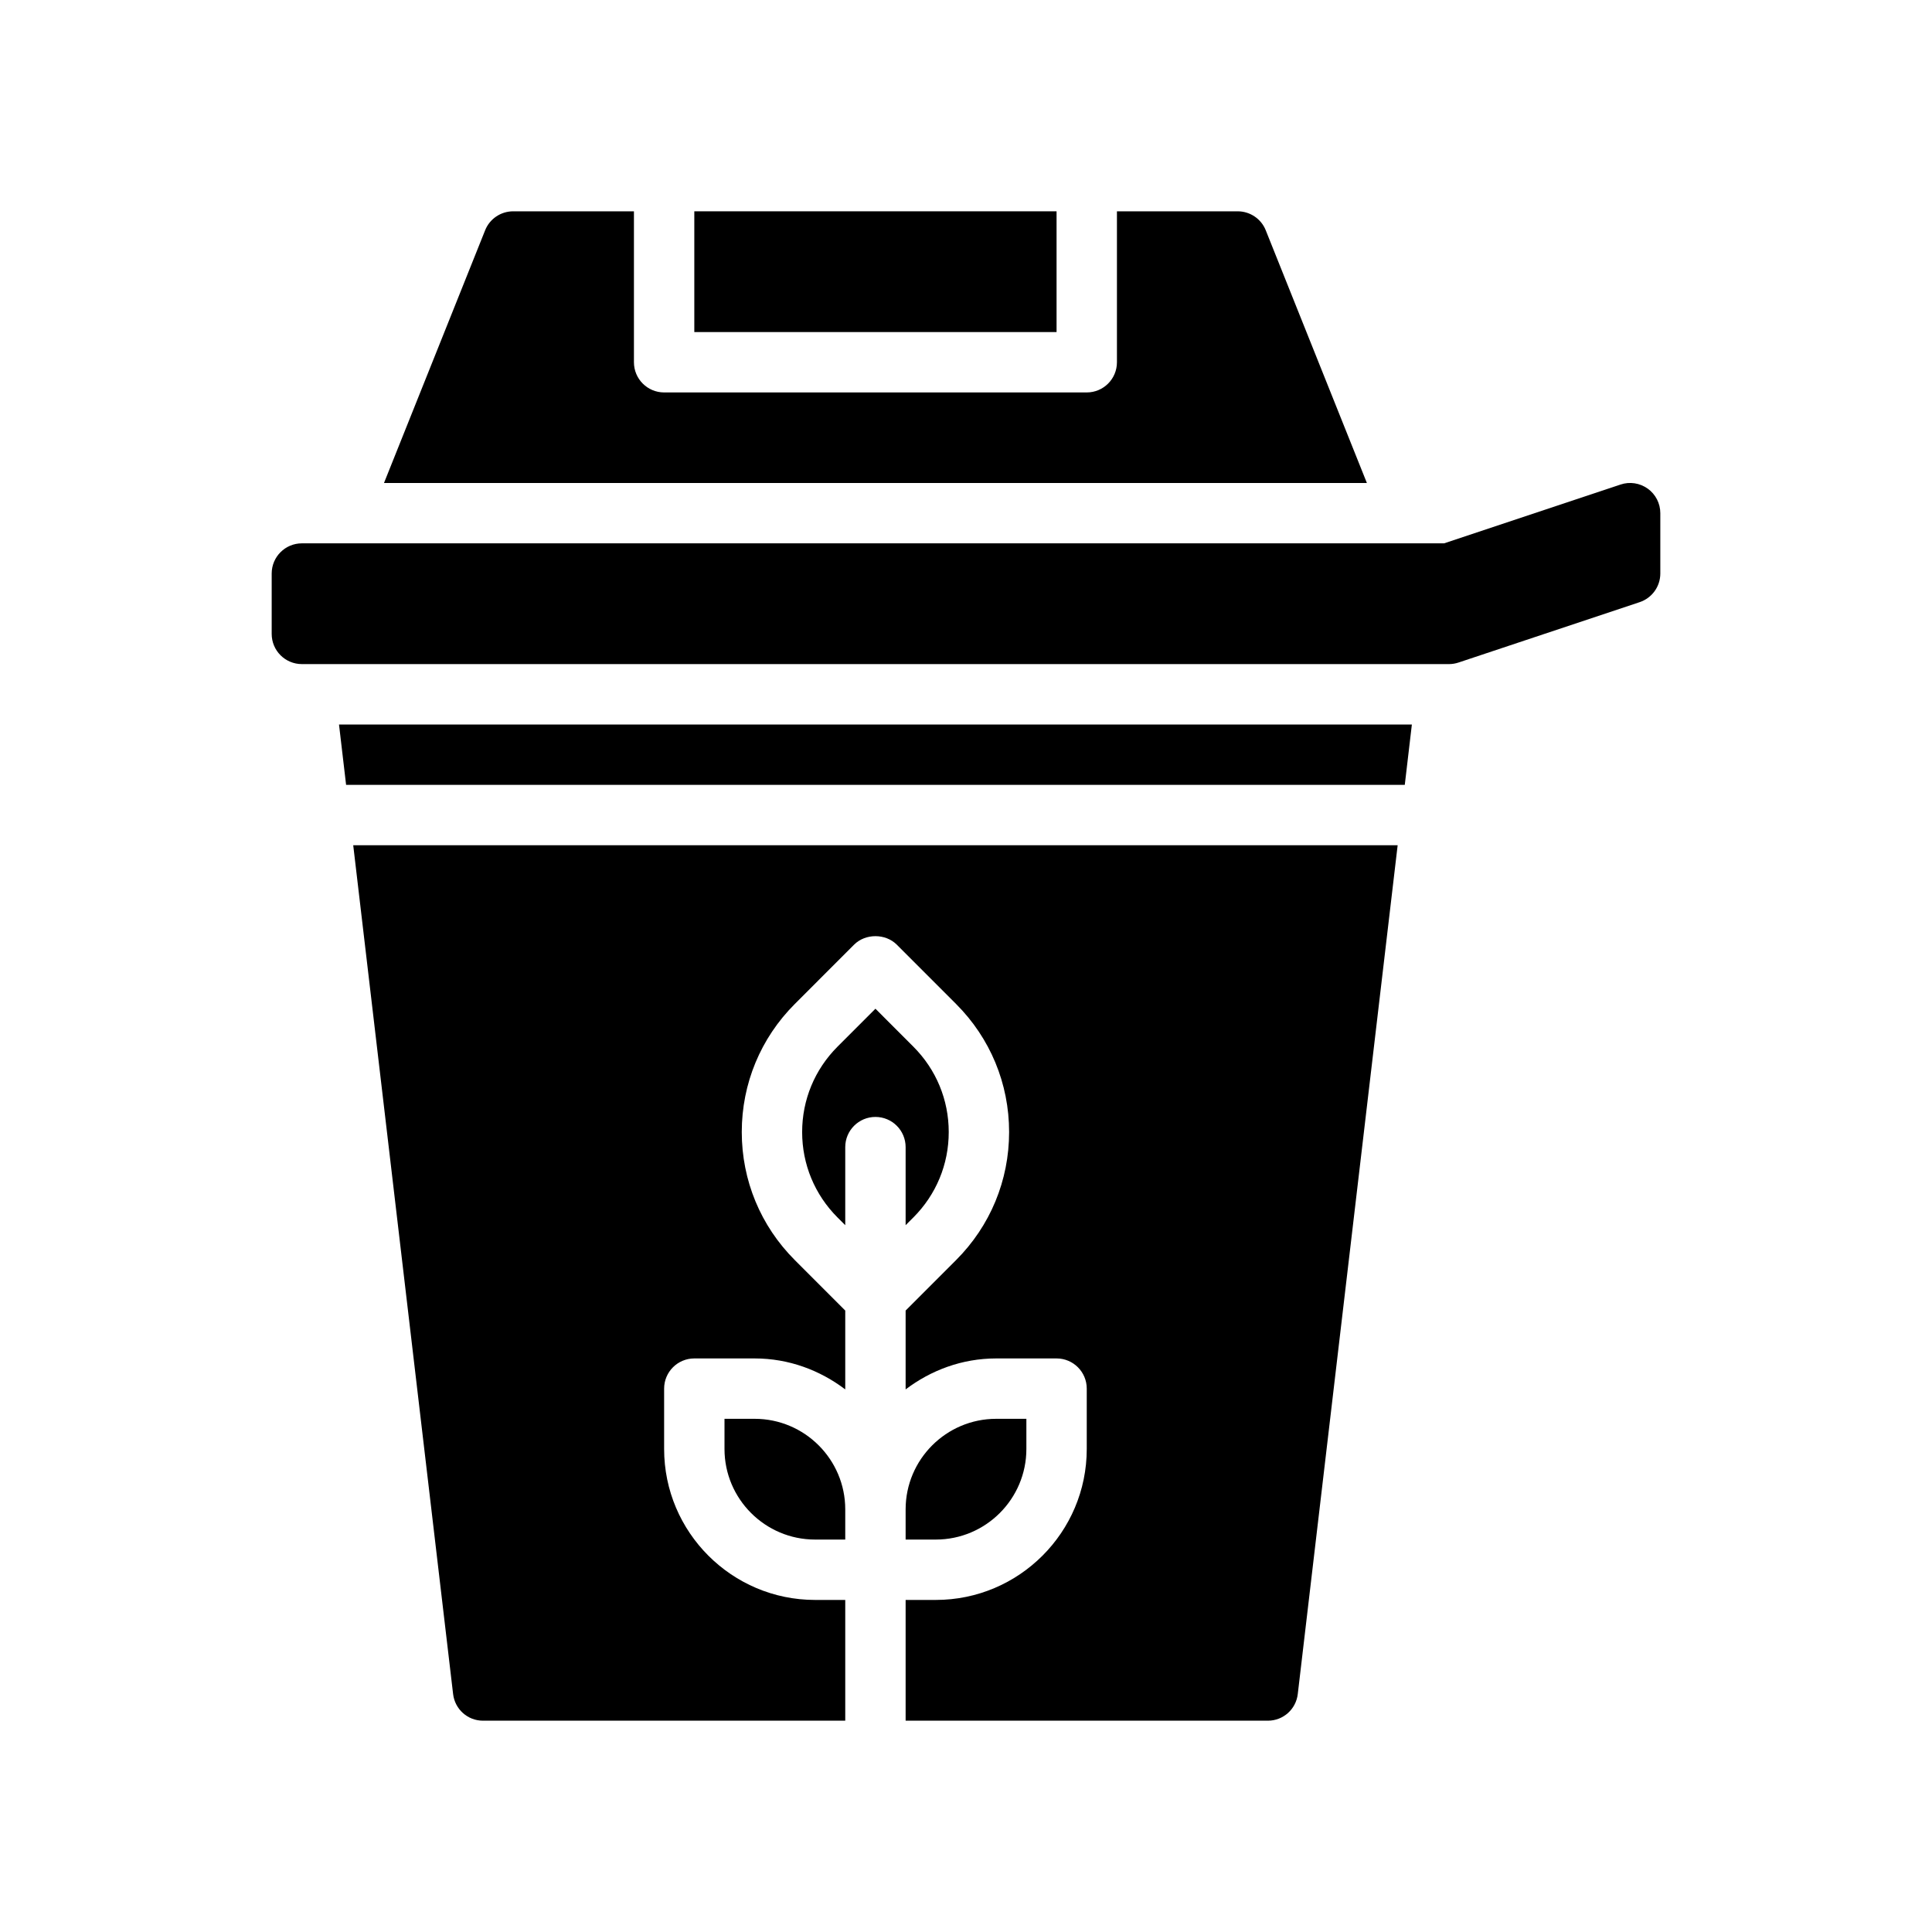 <?xml version="1.0" encoding="UTF-8"?>
<svg xmlns="http://www.w3.org/2000/svg" version="1.1" viewBox="0 0 64 64">
  <!-- Generator: Adobe Illustrator 28.7.1, SVG Export Plug-In . SVG Version: 1.2.0 Build 142)  -->
  <g>
    <g id="Glyph">
      <g>
        <rect x="23" y="7" width="12" height="4"/>
        <path d="M41.93,7.63c-.15-.38-.52-.63-.93-.63h-4v5c0,.553-.448,1-1,1h-14c-.552,0-1-.447-1-1v-5h-4c-.41,0-.78.25-.93.63l-3.35,8.37h32.56l-3.35-8.37Z"/>
        <path d="M54.584,16.188c-.261-.188-.597-.24-.901-.137l-5.846,1.948H10c-.552,0-1,.447-1,1v2c0,.553.448,1,1,1h38c.107,0,.214-.018.316-.052l6-2c.408-.136.684-.518.684-.948v-2c0-.321-.154-.623-.416-.812Z"/>
        <path d="M34,48v-1h-1c-1.654,0-3,1.346-3,3v1h1c1.654,0,3-1.346,3-3Z"/>
        <polygon points="11.465 26 46.535 26 46.77 24 11.23 24 11.465 26"/>
        <path d="M30,40.586l.257-.257c.755-.756,1.171-1.76,1.171-2.828s-.416-2.072-1.171-2.828l-1.257-1.258-1.257,1.258c-.755.756-1.171,1.76-1.171,2.828s.416,2.072,1.171,2.828l.257.257v-2.586c0-.553.448-1,1-1s1,.447,1,1v2.586Z"/>
        <path d="M15.01,56.12c.06.5.48.88.99.88h12v-4h-1c-2.757,0-5-2.243-5-5v-2c0-.553.448-1,1-1h2c1.13,0,2.162.391,3,1.026v-2.612l-1.671-1.672c-1.133-1.133-1.757-2.64-1.757-4.242s.624-3.109,1.757-4.242l1.964-1.965c.375-.375,1.039-.375,1.414,0l1.964,1.965c1.133,1.133,1.757,2.64,1.757,4.242s-.624,3.109-1.757,4.242l-1.671,1.672v2.612c.838-.635,1.87-1.026,3-1.026h2c.552,0,1,.447,1,1v2c0,2.757-2.243,5-5,5h-1v4h12c.51,0,.93-.38.99-.88l3.309-28.12H11.701l3.309,28.12Z"/>
        <path d="M25,47h-1v1c0,1.654,1.346,3,3,3h1v-1c0-1.654-1.346-3-3-3Z"/>
      </g>
    </g>
  </g>
</svg>